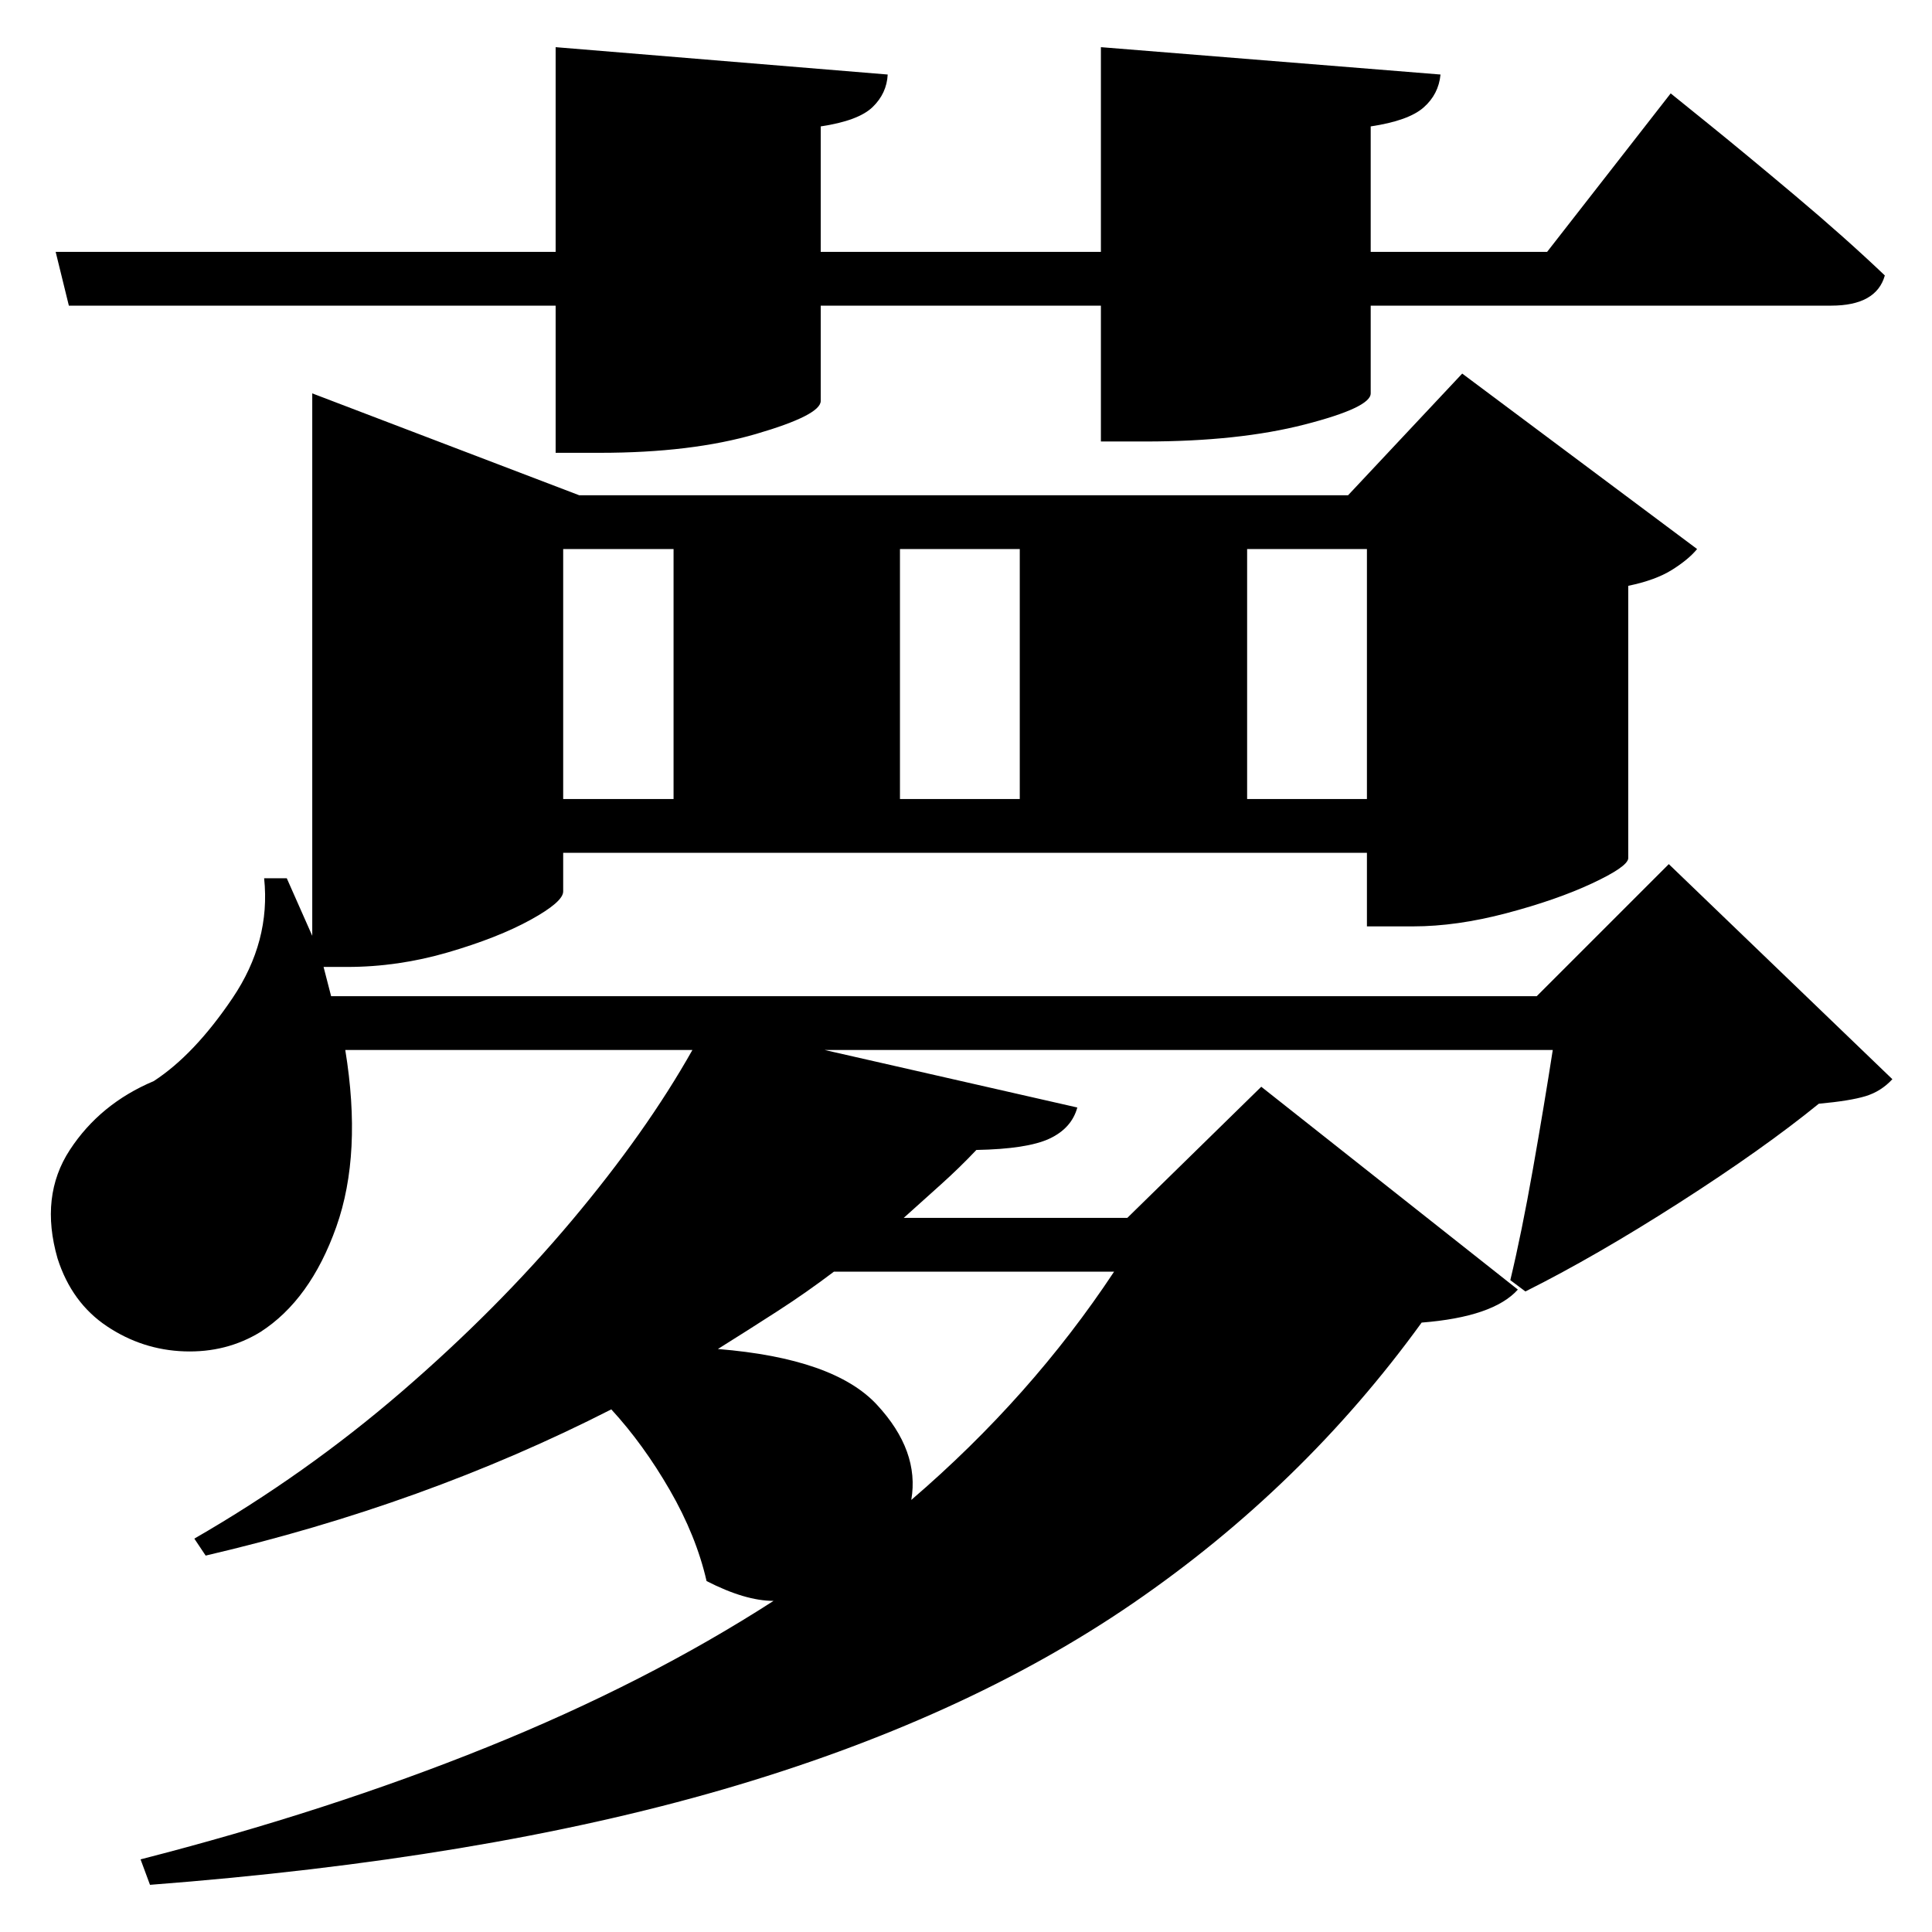 <?xml version="1.0" standalone="no"?>
<!DOCTYPE svg PUBLIC "-//W3C//DTD SVG 1.1//EN" "http://www.w3.org/Graphics/SVG/1.1/DTD/svg11.dtd" >
<svg xmlns="http://www.w3.org/2000/svg" xmlns:svg="http://www.w3.org/2000/svg" xmlns:xlink="http://www.w3.org/1999/xlink" viewBox="0 0 2048 2048" style=""><path d="M59.0 267.0H589.0V50.0L941.0 79.0Q940.0 99.0 925.0 113.5Q910.0 128.0 870.0 134.0V267.0H1167.0V50.0L1527.0 79.0Q1525.0 100.0 1509.0 114.0Q1493.0 128.0 1453.0 134.0V267.0H1640.0L1771.0 99.0Q1771.0 99.0 1810.0 130.5Q1849.0 162.0 1902.5 207.0Q1956.0 252.0 1998.0 292.0Q1989.0 324.0 1941.0 324.0H1453.0V417.0Q1453.0 432.0 1383.0 450.0Q1313.0 468.0 1214.0 468.0H1167.0V324.0H870.0V425.0Q870.0 440.0 801.5 460.0Q733.0 480.0 636.0 480.0H589.0V324.0H73.0ZM1035.0 1219.0Q1017.0 1238.0 997.5 1255.5Q978.0 1273.0 958.0 1291.0H1195.0L1337.0 1152.0L1609.0 1367.0Q1583.0 1396.0 1507.0 1402.0Q1381.0 1576.0 1201.0 1699.5Q1021.0 1823.0 766.0 1897.0Q511.0 1971.0 159.0 1998.0L149.0 1971.0Q348.0 1920.0 516.5 1852.0Q685.0 1784.0 820.0 1697.0Q790.0 1697.0 749.0 1676.0Q738.0 1628.0 710.0 1579.5Q682.0 1531.0 648.0 1494.0Q450.0 1595.0 218.0 1649.0L206.0 1631.0Q324.0 1563.0 425.5 1475.5Q527.0 1388.0 606.0 1294.0Q685.0 1200.0 734.0 1113.0H366.0Q384.0 1223.0 356.5 1300.5Q329.0 1378.0 276.0 1412.0Q240.0 1434.0 195.5 1432.5Q151.0 1431.0 113.5 1406.0Q76.0 1381.0 61.0 1334.0Q42.0 1268.0 74.0 1219.0Q106.0 1170.0 163.0 1146.0Q206.0 1118.0 246.5 1058.0Q287.0 998.0 280.0 931.0H304.0L331.0 992.0V417.0L614.0 525.0H1429.0L1550.0 396.0L1799.0 582.0Q1790.0 593.0 1772.5 604.0Q1755.0 615.0 1726.0 621.0V910.0Q1725.0 919.0 1687.5 936.5Q1650.0 954.0 1597.0 968.0Q1544.0 982.0 1498.0 982.0H1449.0V904.0H597.0V945.0Q597.0 956.0 562.5 975.0Q528.0 994.0 475.0 1009.5Q422.0 1025.0 368.0 1025.0H343.0L351.0 1056.0H1629.0L1769.0 916.0L2006.0 1144.0Q1994.0 1157.0 1977.5 1162.0Q1961.0 1167.0 1928.0 1170.0Q1869.0 1218.0 1780.0 1275.0Q1691.0 1332.0 1617.0 1369.0L1601.0 1357.0Q1613.0 1307.0 1625.0 1239.0Q1637.0 1171.0 1646.0 1113.0H874.0L1142.0 1174.0Q1136.0 1196.0 1112.5 1207.0Q1089.0 1218.0 1035.0 1219.0ZM1449.0 847.0V582.0H1322.0V847.0ZM597.0 847.0H714.0V582.0H597.0ZM954.0 847.0H1081.0V582.0H954.0ZM1181.0 1348.0H884.0Q855.0 1370.0 824.0 1390.0Q793.0 1410.0 761.0 1430.0Q884.0 1440.0 929.5 1489.0Q975.0 1538.0 966.0 1590.0Q1093.0 1481.0 1181.0 1348.0Z" fill="black"></path></svg>